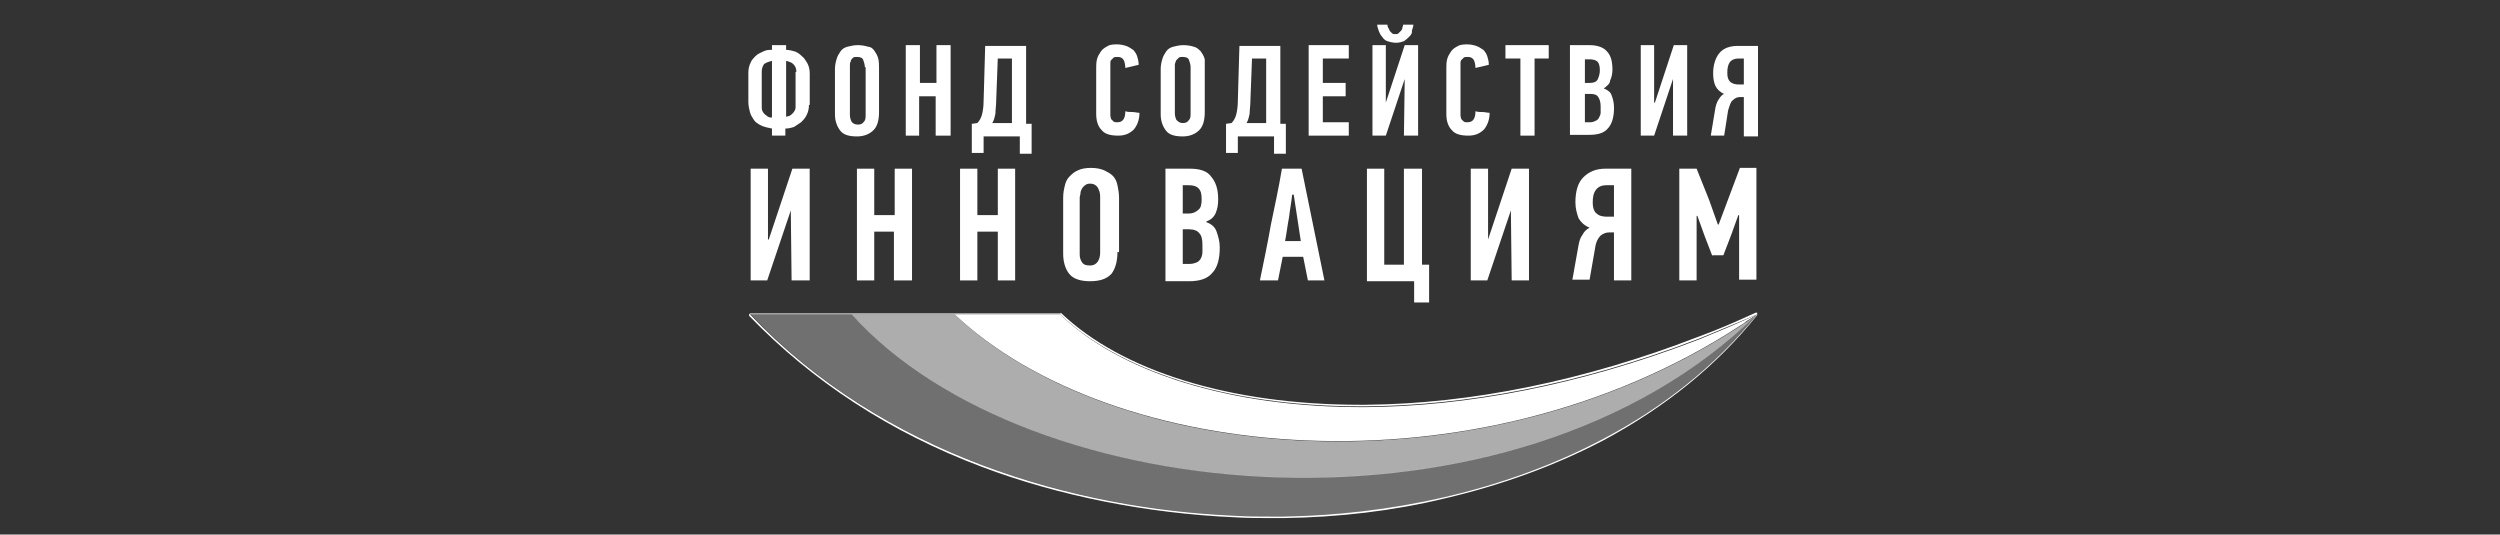<svg width="304" height="65" viewBox="0 0 304 65" fill="none" xmlns="http://www.w3.org/2000/svg">
<rect x="0" y="0" width="304" height="65" fill="#333333" stroke="none"/>
<g clip-path="url(#clip0_3622_22124)">
<path d="M98.368 12.761C98.368 13.239 98.273 13.622 98.081 14.005C97.89 14.388 97.699 14.579 97.412 14.866C97.124 15.058 96.837 15.249 96.55 15.44C96.263 15.536 95.88 15.632 95.498 15.632V16.493H93.871V15.632C93.392 15.536 92.914 15.44 92.531 15.249C92.148 15.058 91.861 14.866 91.67 14.579C91.478 14.292 91.287 14.005 91.191 13.622C91.096 13.239 91 12.857 91 12.378V8.838C91 8.359 91.096 7.976 91.287 7.594C91.383 7.306 91.67 7.019 91.861 6.828C92.148 6.541 92.435 6.445 92.818 6.254C93.201 6.062 93.488 6.062 93.871 6.062V5.488H95.593V6.062C95.976 6.062 96.263 6.158 96.646 6.254C96.933 6.35 97.22 6.541 97.507 6.828C97.794 7.019 97.986 7.402 98.177 7.689C98.368 8.072 98.464 8.455 98.464 8.933V12.761H98.368ZM93.871 7.402C93.488 7.498 93.201 7.594 92.914 7.785C92.722 8.072 92.627 8.359 92.627 8.742V12.952C92.627 13.144 92.627 13.335 92.722 13.527C92.818 13.718 92.914 13.814 93.01 13.909C93.105 14.005 93.297 14.101 93.392 14.196C93.584 14.292 93.679 14.292 93.871 14.292V7.402ZM96.837 8.742C96.837 8.359 96.742 8.072 96.454 7.785C96.263 7.594 95.976 7.498 95.593 7.402V14.196C95.689 14.196 95.88 14.101 95.976 14.101C96.168 14.005 96.263 13.909 96.359 13.814C96.454 13.718 96.55 13.622 96.646 13.431C96.742 13.239 96.742 13.144 96.742 12.952V8.742H96.837Z" fill="white"/>
<path d="M106.89 13.622C106.89 14.579 106.699 15.345 106.22 15.823C105.742 16.302 105.072 16.589 104.211 16.589C103.254 16.589 102.584 16.397 102.201 15.919C101.818 15.44 101.531 14.771 101.531 13.909V8.359C101.531 7.976 101.627 7.498 101.723 7.211C101.818 6.828 102.01 6.541 102.201 6.254C102.392 5.967 102.68 5.775 103.062 5.68C103.445 5.584 103.828 5.488 104.306 5.488C104.785 5.488 105.263 5.584 105.55 5.68C105.837 5.68 106.125 5.871 106.316 6.158C106.507 6.445 106.699 6.732 106.794 7.115C106.89 7.498 106.89 7.881 106.89 8.359V13.622ZM105.168 8.168C105.168 7.881 105.072 7.594 104.976 7.306C104.881 7.019 104.593 6.924 104.211 6.924C104.019 6.924 103.828 6.924 103.732 7.019C103.541 7.211 103.445 7.306 103.445 7.498C103.349 7.594 103.349 7.785 103.349 7.976C103.349 8.168 103.349 8.263 103.349 8.455V14.005C103.349 14.292 103.445 14.579 103.541 14.771C103.637 14.962 103.924 15.153 104.306 15.153C104.689 15.153 104.881 15.058 105.072 14.771C105.263 14.579 105.263 14.292 105.263 13.909V8.168H105.168Z" fill="white"/>
<path d="M113.777 16.493V11.708H111.767V16.493H110.141V5.488H111.863V10.082H113.873V5.488H115.595V16.493H113.777Z" fill="white"/>
<path d="M119.607 16.493V18.598H118.172V15.058L118.842 14.962C119.129 14.675 119.32 14.292 119.416 13.909C119.512 13.527 119.607 12.952 119.607 12.283L119.799 5.584H124.775V15.058H125.445V18.694H124.009V16.589H119.607V16.493ZM121.138 12.187C121.138 12.857 121.043 13.335 121.043 13.814C120.947 14.292 120.851 14.675 120.66 14.962H123.052V7.115H121.33L121.138 12.187Z" fill="white"/>
<path d="M135.785 5.393C136.263 5.393 136.646 5.488 136.933 5.584C137.22 5.68 137.507 5.871 137.794 6.062C137.986 6.254 138.177 6.541 138.273 6.828C138.369 7.115 138.464 7.498 138.464 7.881L136.838 8.263C136.838 7.881 136.742 7.498 136.646 7.306C136.455 7.019 136.263 6.924 135.881 6.924C135.689 6.924 135.498 6.924 135.402 7.019C135.306 7.115 135.211 7.211 135.115 7.306C135.019 7.402 135.019 7.594 135.019 7.689C135.019 7.881 135.019 7.976 135.019 8.168V13.718C135.019 13.814 135.019 13.909 135.019 14.101C135.019 14.196 135.115 14.388 135.115 14.483C135.211 14.579 135.306 14.675 135.402 14.771C135.498 14.866 135.689 14.866 135.881 14.866C136.55 14.866 136.838 14.388 136.838 13.527C137.125 13.622 137.412 13.622 137.699 13.622C137.986 13.622 138.273 13.718 138.56 13.718C138.56 14.579 138.273 15.249 137.89 15.727C137.412 16.206 136.838 16.493 135.976 16.493C135.019 16.493 134.35 16.302 133.967 15.823C133.488 15.345 133.297 14.675 133.297 13.814V8.359C133.297 7.976 133.297 7.594 133.393 7.211C133.488 6.828 133.68 6.541 133.871 6.254C134.062 5.967 134.35 5.775 134.732 5.584C134.828 5.488 135.211 5.393 135.785 5.393Z" fill="white"/>
<path d="M146.499 13.622C146.499 14.579 146.308 15.345 145.83 15.823C145.351 16.302 144.681 16.589 143.82 16.589C142.863 16.589 142.193 16.397 141.81 15.919C141.428 15.44 141.141 14.771 141.141 13.909V8.359C141.141 7.976 141.236 7.498 141.332 7.211C141.428 6.828 141.619 6.541 141.81 6.254C142.002 5.967 142.289 5.775 142.672 5.68C143.054 5.584 143.437 5.488 143.916 5.488C144.394 5.488 144.873 5.584 145.16 5.68C145.543 5.775 145.734 5.967 146.021 6.254C146.212 6.541 146.404 6.828 146.499 7.211C146.499 7.402 146.499 7.881 146.499 8.263V13.622ZM144.777 8.168C144.777 7.881 144.681 7.594 144.586 7.306C144.49 7.019 144.203 6.924 143.82 6.924C143.629 6.924 143.437 6.924 143.342 7.019C143.246 7.115 143.15 7.211 143.055 7.306C142.959 7.402 142.959 7.594 142.863 7.785C142.863 7.976 142.863 8.072 142.863 8.263V13.814C142.863 14.101 142.959 14.388 143.055 14.579C143.246 14.771 143.437 14.962 143.82 14.962C144.203 14.962 144.394 14.866 144.586 14.579C144.777 14.388 144.777 14.101 144.777 13.718V8.168Z" fill="white"/>
<path d="M150.521 16.493V18.598H149.086V15.058L149.756 14.962C150.043 14.675 150.234 14.292 150.33 13.909C150.426 13.527 150.521 12.952 150.521 12.283L150.713 5.584H155.689V15.058H156.359V18.694H154.923V16.589H150.521V16.493ZM152.052 12.187C152.052 12.857 151.957 13.335 151.957 13.814C151.861 14.292 151.765 14.675 151.574 14.962H153.966V7.115H152.244L152.052 12.187Z" fill="white"/>
<path d="M159.133 16.493V5.488H164.013V7.115H160.855V10.082H163.63V11.708H160.855V14.866H164.013V16.493H159.133Z" fill="white"/>
<path d="M170.814 9.603L168.517 16.493H166.891V5.488H168.517V12.474L170.814 5.488H172.441V16.493H170.718L170.814 9.603ZM168.709 3C168.709 3.096 168.709 3.191 168.805 3.383C168.9 3.478 168.9 3.574 168.996 3.766C169.092 3.861 169.187 3.957 169.283 4.053C169.379 4.148 169.57 4.148 169.666 4.148C169.857 4.148 169.953 4.148 170.049 4.053C170.144 3.957 170.24 3.861 170.336 3.766C170.431 3.67 170.527 3.574 170.527 3.383C170.527 3.287 170.623 3.191 170.623 3H171.867C171.867 3.191 171.771 3.478 171.675 3.766C171.771 3.957 171.58 4.244 171.388 4.435C171.197 4.627 171.005 4.818 170.718 5.01C170.431 5.105 170.144 5.201 169.761 5.201C169.379 5.201 168.996 5.105 168.709 5.01C168.422 4.914 168.23 4.722 168.039 4.435C167.848 4.244 167.752 3.957 167.656 3.766C167.56 3.478 167.465 3.191 167.465 3H168.709Z" fill="white"/>
<path d="M178.363 5.393C178.842 5.393 179.224 5.488 179.511 5.584C179.798 5.68 180.086 5.871 180.373 6.062C180.564 6.254 180.755 6.541 180.851 6.828C180.947 7.115 181.042 7.498 181.042 7.881L179.416 8.263C179.416 7.881 179.32 7.498 179.224 7.306C179.033 7.019 178.842 6.924 178.459 6.924C178.267 6.924 178.076 6.924 177.98 7.019C177.885 7.115 177.789 7.211 177.693 7.306C177.597 7.402 177.597 7.594 177.597 7.689C177.597 7.881 177.597 7.976 177.597 8.168V13.718C177.597 13.814 177.597 13.909 177.597 14.101C177.597 14.196 177.693 14.388 177.693 14.483C177.789 14.579 177.885 14.675 177.98 14.771C178.076 14.866 178.267 14.866 178.459 14.866C179.129 14.866 179.416 14.388 179.416 13.527C179.703 13.622 179.99 13.622 180.277 13.622C180.564 13.622 180.851 13.718 181.138 13.718C181.138 14.579 180.851 15.249 180.468 15.727C179.99 16.206 179.416 16.493 178.554 16.493C177.597 16.493 176.928 16.302 176.545 15.823C176.066 15.345 175.875 14.675 175.875 13.814V8.359C175.875 7.976 175.875 7.594 175.971 7.211C176.066 6.828 176.258 6.541 176.449 6.254C176.641 5.967 176.928 5.775 177.31 5.584C177.406 5.488 177.885 5.393 178.363 5.393Z" fill="white"/>
<path d="M186.603 7.115V16.493H184.881V7.115H183.062V5.488H188.326V7.115H186.603Z" fill="white"/>
<path d="M195.021 10.751C195.5 10.943 195.882 11.23 195.978 11.613C196.169 12.091 196.265 12.57 196.265 13.144C196.265 14.292 195.978 15.153 195.5 15.632C195.021 16.206 194.256 16.397 193.203 16.397H190.906V5.488H193.299C194.256 5.488 195.021 5.775 195.404 6.254C195.882 6.732 196.074 7.498 196.074 8.455C196.074 8.933 195.978 9.412 195.787 9.794C195.787 10.177 195.404 10.464 195.021 10.751ZM194.543 8.55C194.543 8.072 194.447 7.689 194.256 7.498C194.064 7.306 193.681 7.211 193.299 7.211H192.724V10.082H193.299C193.777 10.082 194.064 9.986 194.256 9.699C194.447 9.316 194.543 8.933 194.543 8.55ZM194.638 12.952C194.638 12.474 194.543 12.091 194.351 11.804C194.16 11.517 193.873 11.421 193.394 11.421H192.724V14.866H193.394C193.681 14.866 193.873 14.771 194.064 14.675C194.256 14.579 194.351 14.483 194.447 14.292C194.543 14.101 194.638 13.909 194.638 13.718C194.638 13.527 194.638 13.239 194.638 12.952Z" fill="white"/>
<path d="M203.439 9.603L201.142 16.493H199.516V5.488H201.142V12.474H201.238L203.535 5.488H205.162V16.493H203.439V9.603Z" fill="white"/>
<path d="M208.031 16.493L208.605 13.048C208.701 12.665 208.797 12.378 208.988 12.091C209.18 11.804 209.371 11.517 209.658 11.421C209.18 11.23 208.797 10.847 208.605 10.464C208.414 10.082 208.318 9.507 208.318 8.933C208.318 7.881 208.605 7.019 209.084 6.445C209.562 5.871 210.328 5.584 211.285 5.584H213.773V16.589H212.05V11.804H211.572C211.285 11.804 210.998 11.9 210.711 12.187C210.424 12.378 210.328 12.857 210.137 13.431L209.658 16.493H208.031ZM211.381 7.115C210.902 7.115 210.519 7.306 210.328 7.594C210.137 7.881 210.041 8.263 210.041 8.838C210.041 9.412 210.137 9.699 210.424 9.986C210.711 10.177 210.998 10.273 211.381 10.273H212.05V7.115H211.381Z" fill="white"/>
<path d="M96.162 25.584L93.291 34.1H91.281V20.512H93.386V29.124H93.482L96.353 20.512H98.458V34.1H96.257L96.162 25.584Z" fill="white"/>
<path d="M108.701 34.1V28.167H106.308V34.1H104.203V20.512H106.308V26.158H108.796V20.512H110.902V34.1H108.701Z" fill="white"/>
<path d="M121.335 34.1V28.167H118.847V34.1H116.742V20.512H118.847V26.158H121.335V20.512H123.441V34.1H121.335Z" fill="white"/>
<path d="M135.884 30.655C135.884 31.804 135.597 32.761 135.119 33.335C134.544 33.909 133.779 34.196 132.535 34.196C131.387 34.196 130.525 33.909 130.047 33.335C129.568 32.761 129.281 31.899 129.281 30.847V24.052C129.281 23.478 129.377 23 129.473 22.617C129.568 22.139 129.76 21.756 130.047 21.469C130.334 21.182 130.621 20.895 131.099 20.703C131.482 20.512 132.056 20.416 132.631 20.416C133.3 20.416 133.779 20.512 134.257 20.703C134.64 20.895 135.023 21.086 135.31 21.373C135.597 21.66 135.788 22.043 135.884 22.521C135.98 23 136.076 23.478 136.076 24.052V30.655H135.884ZM133.779 23.861C133.779 23.478 133.683 23.191 133.492 22.808C133.3 22.521 133.013 22.33 132.535 22.33C132.248 22.33 132.056 22.426 131.961 22.521C131.769 22.617 131.674 22.808 131.578 22.904C131.482 23.095 131.387 23.287 131.387 23.478C131.387 23.67 131.291 23.861 131.291 24.052V30.942C131.291 31.325 131.387 31.612 131.578 31.899C131.769 32.186 132.056 32.282 132.535 32.282C133.013 32.282 133.3 32.091 133.492 31.804C133.683 31.517 133.779 31.134 133.779 30.751V23.861Z" fill="white"/>
<path d="M146.695 27.019C147.269 27.21 147.747 27.593 147.939 28.167C148.13 28.741 148.322 29.316 148.322 30.081C148.322 31.517 148.035 32.569 147.365 33.239C146.791 33.909 145.834 34.196 144.59 34.196H141.719V20.512H144.685C145.929 20.512 146.791 20.799 147.269 21.469C147.843 22.139 148.13 23 148.13 24.244C148.13 24.914 148.035 25.392 147.843 25.871C147.652 26.349 147.269 26.732 146.695 26.923V27.019ZM146.121 24.244C146.121 23.574 146.025 23.191 145.738 22.904C145.451 22.617 145.068 22.521 144.494 22.521H143.824V25.966H144.494C145.068 25.966 145.451 25.775 145.738 25.488C146.025 25.296 146.121 24.818 146.121 24.244ZM146.216 29.794C146.216 29.124 146.121 28.646 145.834 28.359C145.642 28.072 145.164 27.88 144.59 27.88H143.824V32.091H144.685C145.068 32.091 145.259 31.995 145.547 31.899C145.738 31.804 145.929 31.612 146.025 31.421C146.121 31.229 146.216 30.942 146.216 30.655C146.216 30.464 146.216 30.177 146.216 29.794Z" fill="white"/>
<path d="M159.04 34.1L158.466 31.229H155.978C155.883 31.708 155.787 32.186 155.691 32.665C155.595 33.143 155.5 33.622 155.404 34.1H153.203C153.682 31.804 154.16 29.507 154.543 27.306C155.021 25.009 155.5 22.808 155.883 20.512H158.275L161.05 34.1H159.04ZM157.127 23.67C157.031 24.627 156.839 25.584 156.744 26.445C156.552 27.402 156.457 28.359 156.265 29.316H158.179L157.318 23.67H157.127Z" fill="white"/>
<path d="M172.917 20.512V32.186H173.779V36.78H171.96V34.196H166.219V20.512H168.324V32.186H170.716V20.512H172.917Z" fill="white"/>
<path d="M183.724 25.584L180.853 34.1H178.844V20.512H180.949V29.124L183.82 20.512H185.925V34.1H183.82L183.724 25.584Z" fill="white"/>
<path d="M191.188 34.1L191.953 29.794C192.049 29.316 192.144 28.933 192.432 28.55C192.623 28.167 192.91 27.88 193.293 27.689C192.623 27.402 192.24 27.019 191.953 26.54C191.762 25.966 191.57 25.392 191.57 24.627C191.57 23.287 191.857 22.234 192.527 21.564C193.197 20.895 194.058 20.512 195.207 20.512H198.365V34.1H196.259V28.263H195.685C195.302 28.263 195.015 28.359 194.632 28.646C194.345 28.933 194.058 29.411 193.963 30.177L193.293 34.005H191.188V34.1ZM195.398 22.521C194.728 22.521 194.345 22.713 194.058 23.096C193.771 23.478 193.676 23.957 193.676 24.627C193.676 25.296 193.867 25.775 194.154 25.966C194.441 26.253 194.92 26.349 195.398 26.349H196.259V22.521H195.398Z" fill="white"/>
<path d="M208.222 31.134L207.265 28.646L206.404 26.253H206.308V34.1H204.203V20.512H206.308L207.839 24.34L208.892 27.306H208.988L210.136 24.244L211.572 20.416H213.581V34.005H211.476V26.158H211.38L210.519 28.55L209.562 31.038H208.222V31.134Z" fill="white"/>
<path d="M213.674 38.215C184.104 67.114 124.965 62.138 103.53 38.215H91.281C107.453 55.344 130.707 61.851 150.229 62.712C152.238 62.808 154.248 62.808 156.162 62.808C168.793 62.617 182.86 59.842 195.109 53.334C202.095 49.698 208.506 44.722 213.674 38.215Z" fill="white" fill-opacity="0.3"/>
<path d="M213.675 38.215C213.675 38.31 213.675 38.31 213.675 38.215C213.196 38.598 212.718 38.885 212.335 39.172C180.086 60.703 135.302 56.492 116.067 38.215H103.531C124.967 62.138 184.105 67.21 213.675 38.215Z" fill="white" fill-opacity="0.6"/>
<path d="M206.597 41.277C191.955 46.923 178.176 49.411 166.118 49.507C149.276 49.602 135.975 45.105 128.893 38.215H118.271H116.07C135.209 56.301 179.515 60.607 211.668 39.555C211.86 39.459 212.147 39.267 212.338 39.076C212.817 38.789 213.199 38.502 213.678 38.215C211.286 39.363 208.893 40.32 206.597 41.277Z" fill="white"/>
<path d="M128.893 38.215C135.878 44.913 148.893 49.411 165.448 49.411C165.639 49.411 165.926 49.411 166.118 49.411C178.175 49.315 191.955 46.827 206.596 41.181C208.893 40.224 211.285 39.267 213.677 38.215C208.51 44.626 202.099 49.602 195.017 53.334C182.768 59.842 168.701 62.617 156.07 62.808C155.591 62.808 155.113 62.808 154.634 62.808C153.199 62.808 151.668 62.808 150.137 62.712C130.615 61.851 107.457 55.344 91.189 38.215H103.343H115.878H118.079H128.893ZM128.893 38.119H118.271H116.07H103.534H91.285C91.189 38.119 91.189 38.119 91.094 38.215C91.094 38.31 91.094 38.31 91.094 38.406C98.749 46.349 108.223 52.569 119.419 56.779C128.797 60.32 139.515 62.425 150.137 62.904C151.668 62.999 153.103 62.999 154.634 62.999C155.113 62.999 155.591 62.999 156.07 62.999C162.768 62.904 169.371 62.138 175.687 60.607C182.673 58.98 189.18 56.588 195.017 53.526C202.481 49.507 208.797 44.435 213.677 38.31C213.677 38.31 213.677 38.31 213.677 38.215C213.677 38.215 213.677 38.215 213.677 38.119C213.677 38.119 213.677 38.119 213.677 38.023C213.677 38.023 213.677 38.023 213.582 38.023H213.486C211.189 39.076 208.797 40.129 206.405 40.99C192.816 46.253 178.845 49.124 166.022 49.22C165.831 49.22 165.544 49.22 165.352 49.22C149.563 49.22 136.357 45.105 128.988 38.023C128.988 38.119 128.988 38.119 128.893 38.119Z" fill="white"/>
</g>
<defs>
<clipPath id="clip0_3622_22124">
<rect width="122.871" height="60" fill="white" transform="translate(91 3)"/>
</clipPath>
</defs>
</svg>
